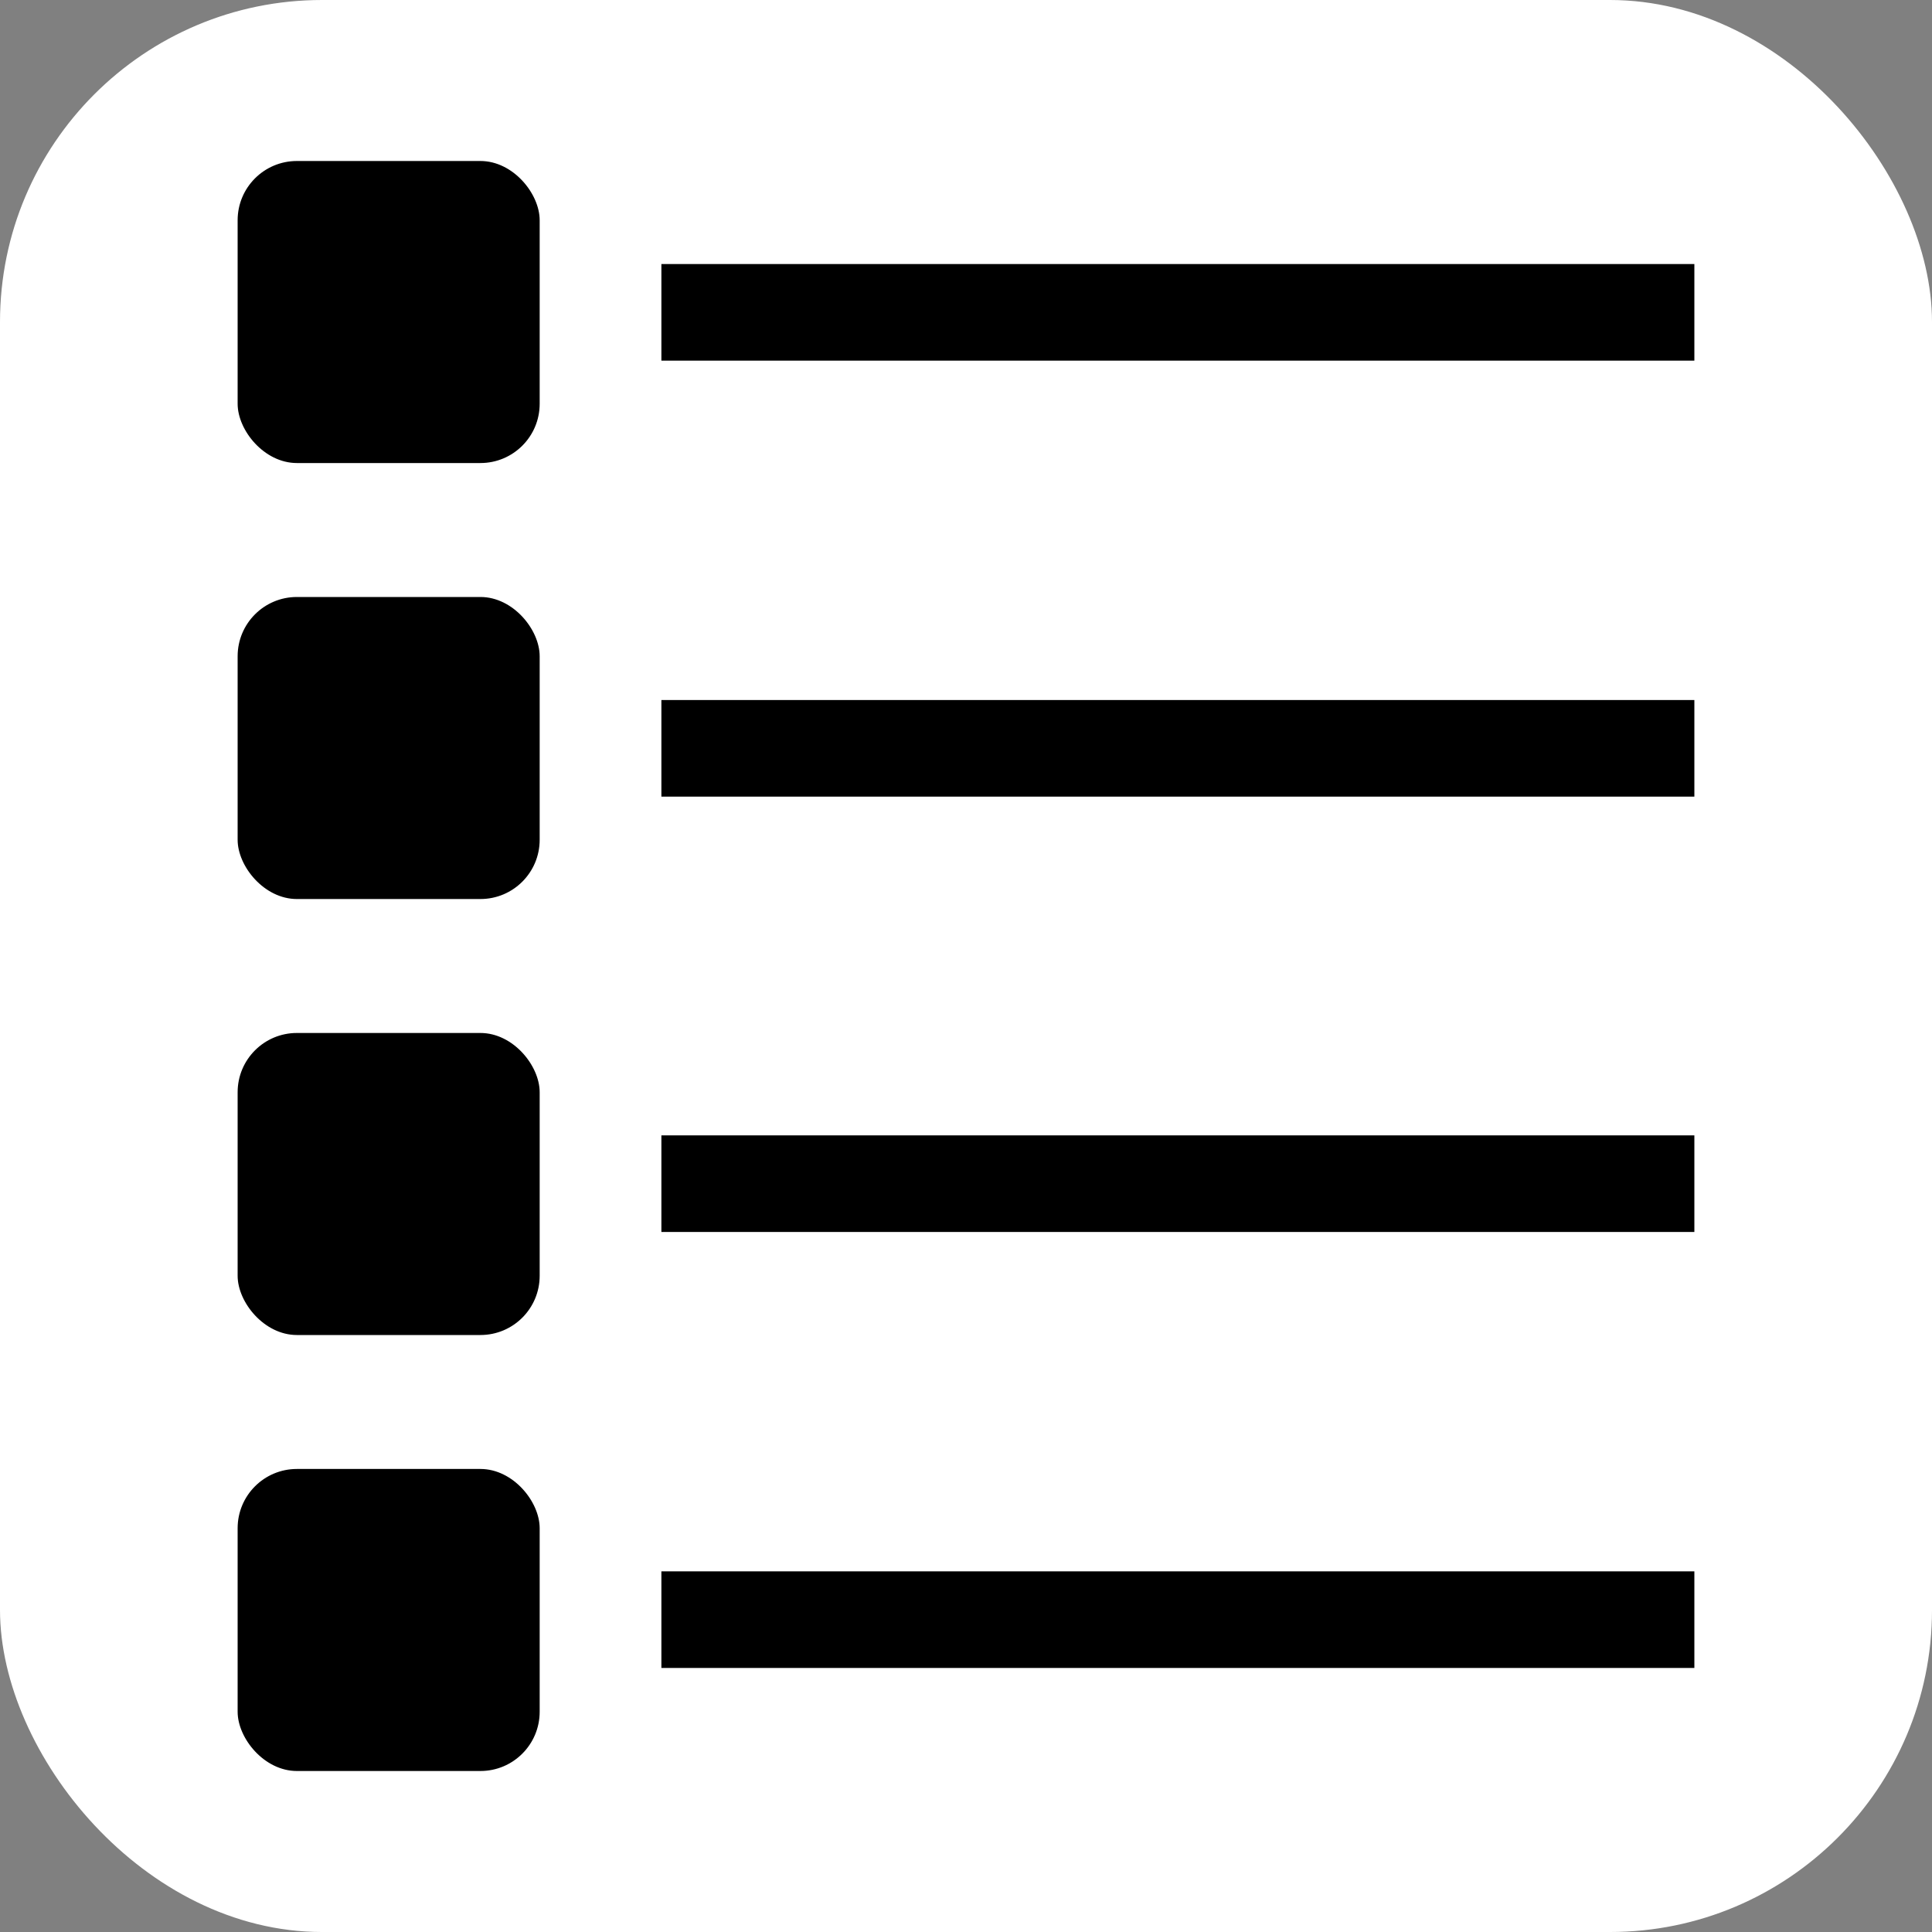 <svg xmlns="http://www.w3.org/2000/svg" viewBox="0 0 30 30"><rect x="0" y="0" width="30" height="30" fill="#808080" stroke="none"/><defs><style>.cls-1{fill:#fff;}</style></defs><title>Ресурс 3</title><g id="Слой_2" data-name="Слой 2"><g id="Layer_1" data-name="Layer 1"><rect class="cls-1" width="30" height="30" rx="5"/><rect x="3.69" y="2.5" width="4.69" height="4.69" rx="0.92"/><rect x="10.27" y="4.1" width="16.04" height="1.5"/><rect x="3.69" y="22.81" width="4.69" height="4.69" rx="0.92"/><rect x="10.27" y="24.4" width="16.04" height="1.5"/><rect x="3.69" y="9.27" width="4.69" height="4.69" rx="0.92"/><rect x="10.27" y="10.87" width="16.04" height="1.5"/><rect x="3.69" y="16.04" width="4.69" height="4.69" rx="0.92"/><rect x="10.27" y="17.63" width="16.04" height="1.5"/></g></g></svg>